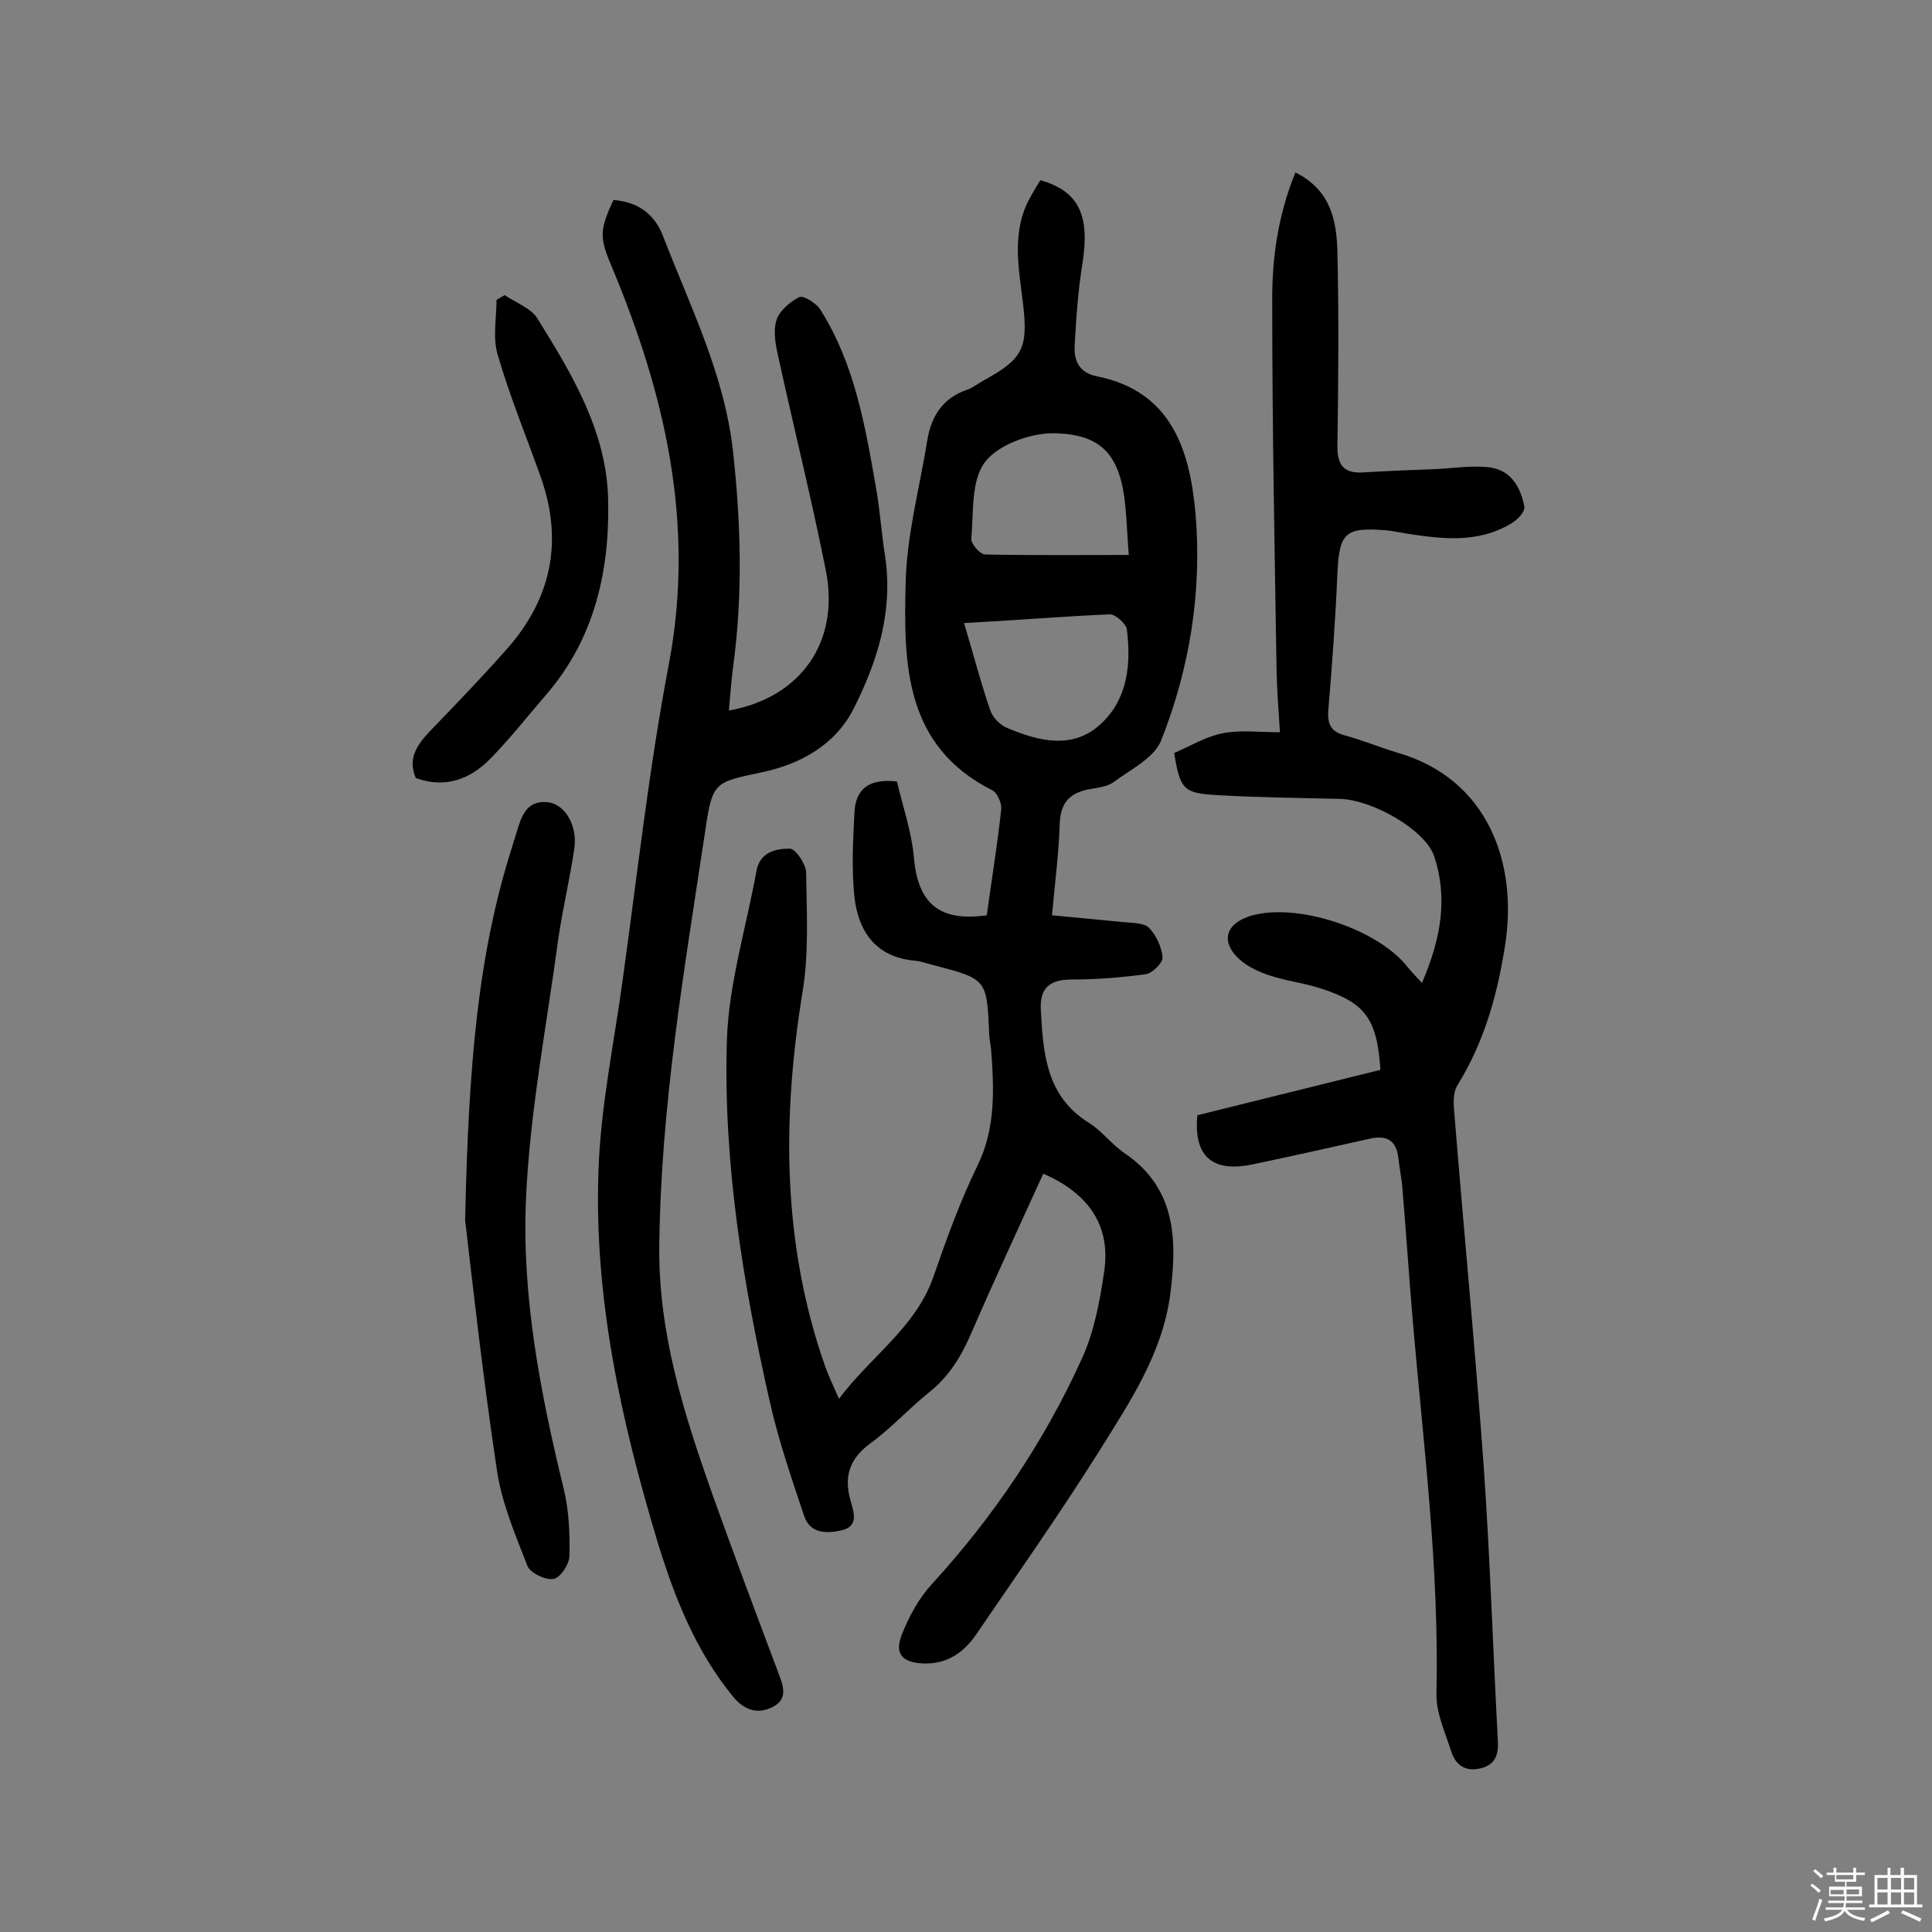 <svg enable-background="new 0 0 400 400" viewBox="0 0 400 400" xmlns="http://www.w3.org/2000/svg"><rect x="0" y="0" width="400" height="400" fill="#808080" stroke="none"/><path d="m374.8 390.4.4-.4c.7.5 1.3 1 1.8 1.4l-.5.5c-.5-.6-1.1-1.1-1.7-1.5zm1 7.3-.6-.3c.5-1.4 1.1-2.8 1.5-4.3.2.1.4.2.6.3-.5 1.3-1 2.8-1.5 4.3zm-.4-10.3.4-.4c.4.3 1 .8 1.7 1.4l-.5.5c-.4-.5-1-1-1.6-1.5zm2.5.3h1.7v-1h.6v1h3.5v-1h.6v1h1.8v.5h-1.8v1.4h-2v1h3.2v2h-3.2v.9h3.3v.5h-3.4c0 .3-.1.6-.1.9h4v.5h-3.7c.7.9 1.9 1.5 3.8 1.7-.1.2-.2.4-.3.6-2.1-.4-3.5-1.1-4-2.1-.4 1-1.8 1.7-4 2.2-.1-.2-.2-.4-.3-.6 2.1-.4 3.4-1 3.8-1.8h-3.4v-.5h3.6c.1-.3.1-.6.2-.9h-3.3v-.5h3.4c0-.3 0-.6 0-.9h-3.2v-2h3.3v-1h-2.1v-1.4h-1.7v-.5zm1.1 3.5v1h2.7c0-.3 0-.4 0-.4 0-.1 0-.2 0-.2 0-.1 0-.2 0-.3h-2.7zm1.2-3v.9h3.5v-.9zm4.7 3h-2.6v.6.4h2.6z" fill="#fbfafc"/><path d="m393.6 386.7h.6v1.5h2.7v6.1h1.1v.6h-11v-.6h1.1v-6.1h2.7v-1.5h.6v1.5h2.1v-1.5zm-2.7 8.8.4.6c-1.2.6-2.5 1.3-3.8 1.9-.1-.2-.2-.4-.3-.6 1.2-.6 2.5-1.2 3.7-1.9zm-2.2-6.7v2.4h2.1v-2.4zm0 3v2.5h2.1v-2.5zm2.8-3v2.4h2.1v-2.4zm0 3v2.5h2.1v-2.5zm6 6.1c-1.4-.7-2.7-1.3-3.9-1.8l.3-.6c1.5.6 2.7 1.2 3.9 1.7zm-1.2-9.1h-2.1v2.4h2.1zm-2.1 3v2.5h2.1v-2.5z" fill="#fbfafc"/><g fill="#010000"><path d="m216 243c-5 11-10.1 21.9-14.9 33-2.1 4.9-4.7 9.1-8.9 12.4-4.2 3.4-7.8 7.4-12.1 10.5-4.3 3.2-5.4 6.9-4 11.8.6 2.2 1.8 5.2-1.7 6.1-3 .7-6.6.9-7.9-2.9-2.6-7.8-5.3-15.6-7.1-23.6-5.6-24.7-9.7-49.7-8.9-75.1.4-11.6 4-23.2 6.1-34.8.7-4 4-4.7 6.9-4.7 1.2 0 3.3 3.1 3.4 4.9.1 8.2.6 16.5-.7 24.5-4.3 26.3-4.3 52.2 4.6 77.7.7 2 1.6 3.8 2.9 6.8 6.7-8.9 15.8-14.7 19.5-25.1 2.7-7.8 5.5-15.6 9.1-23 3.9-7.9 3.5-16 2.9-24.2-.1-1.1-.4-2.2-.4-3.4-.5-11.2-.5-11.2-11.6-14.1-1.3-.3-2.5-.8-3.8-.9-8-.7-11.7-6-12.5-13.2-.6-5.7-.3-11.6 0-17.4.2-4.6 2.6-7.2 8.8-6.5 1.1 4.8 3 10.2 3.5 15.6.8 9.6 5.2 13.5 15.1 12.1 1-7.3 2.2-14.6 3-22 .1-1.2-.8-3.4-1.9-3.9-18.2-9.2-18.3-26.2-17.9-42.8.2-9.9 2.9-19.8 4.5-29.7.8-4.9 3.2-8.7 8.2-10.4 1.2-.4 2.3-1.3 3.4-1.9 8.2-4.5 9.3-6.7 8.2-16-.9-7.5-2.5-15.1 1.7-22.3.6-1.1 1.3-2.2 1.9-3.2 8 2.3 10.3 7.3 8.7 17.3-.9 5.6-1.3 11.3-1.6 16.9-.2 3.1.9 5.7 4.6 6.4 15.4 3.1 19.2 15.2 20.4 28.2 1.4 16.1-1.1 32.1-7.1 47.2-1.4 3.6-6.3 6-9.8 8.6-1.5 1.1-3.7 1.2-5.6 1.6-3.9.9-5.5 3.1-5.6 7.2-.2 6.1-1 12.2-1.6 18.8 5 .5 9.8.9 14.6 1.4 1.9.2 4.4.1 5.5 1.2 1.5 1.5 2.6 4 2.8 6.1.1 1.1-2.1 3.3-3.5 3.5-5.1.7-10.3 1.1-15.4 1.1-4.6 0-6.6 1.9-6.3 6.4.5 9 1.1 17.8 10 23.3 2.7 1.7 4.7 4.5 7.4 6.3 10.7 7.3 10.8 18.1 9.4 29.1-1.6 12.3-8.4 22.4-14.7 32.5-8.1 12.9-16.9 25.4-25.5 38-2.6 3.8-6.1 6.2-11 6-4.4-.2-6-2.1-4.3-6.2 1.5-3.7 3.5-7.4 6.2-10.3 12.7-13.9 23.1-29.3 30.9-46.4 2.6-5.6 3.8-12 4.7-18.2 1.4-9.2-2.9-16.1-12.6-20.3zm17.7-128.1c-.3-3.7-.4-6.9-.7-10-1-10.5-4.7-15.1-15-15.2-4.8 0-11.4 2.4-14.1 6-2.9 3.9-2.3 10.4-2.8 15.8-.1 1.1 1.8 3.3 2.9 3.3 9.6.2 19.3.1 29.7.1zm-34.1 14.1c2 6.7 3.5 12.5 5.4 18 .5 1.5 2 3.1 3.5 3.7 6.6 2.8 13.8 4.6 19.6-1 5.4-5.1 6.1-12.3 5.2-19.4-.2-1.2-2.4-3.2-3.6-3.1-9.5.4-19 1.2-30.1 1.8z"/><path d="m268.2 35.7c7.4 3.7 8.5 10 8.7 16.4.3 13.3.2 26.6 0 39.9-.1 4.1 1.1 6.1 5.4 5.8 5.1-.3 10.3-.5 15.4-.7 3.4-.2 6.8-.7 10.2-.4 4.8.4 6.9 4 7.7 8.2.2 1-1.4 2.7-2.6 3.4-7 4.3-14.6 3.3-22.2 2.1-1.3-.2-2.6-.5-3.8-.6-8.5-.7-9.7.5-10.1 8.8-.4 9.5-1.1 19.1-1.9 28.6-.2 3 .8 4.4 3.6 5.1 3.6 1 7 2.4 10.6 3.5 19 5.4 25.1 23.1 22.4 40-1.6 10.2-4.3 19.9-9.8 28.8-.8 1.2-.9 3.1-.8 4.6 2 24.9 4.4 49.7 6.2 74.6 1.3 18.7 1.9 37.6 2.9 56.3.2 2.9-.3 5.2-3.5 6-3.1.8-5.2-.6-6.1-3.4-1.3-4-3.2-8.1-3.1-12.1.6-25.9-2.7-51.5-4.9-77.1-.8-9.4-1.4-18.7-2.2-28.1-.2-1.9-.6-3.8-.8-5.8-.5-3.8-2.7-4.6-6.1-3.8-8 1.8-16.1 3.6-24.2 5.3-8.3 1.7-12.1-1.8-11.3-10.2 12.6-3.1 25.3-6.3 37.9-9.4-.7-10.6-3.1-13.9-12.5-16.9-3.4-1.1-7-1.5-10.3-2.6-2.2-.7-4.6-1.8-6.3-3.3-4.1-3.7-3-7.5 2.3-9.1 9.5-2.8 26.3 2.7 32.5 10.7.8 1 1.7 1.9 2.9 3.2 3.8-8.8 5.5-17.4 2.5-26.3-1.8-5.3-12.6-11.6-19.5-11.8-8.6-.2-17.2-.3-25.8-.8-6.6-.4-7.3-1.3-8.5-8.7 3.3-1.4 6.5-3.4 10.1-4.1 3.5-.7 7.3-.2 11.8-.2-.3-4.6-.6-8.6-.7-12.6-.4-25.3-.9-50.6-.9-76-.1-9.2 1.1-18.2 4.8-27.3z"/><path d="m127 41.4c5 .4 8.4 2.8 10.2 7.3 5.7 14.8 12.9 29 14.6 45.1 1.6 14.7 2 29.4 0 44.1-.4 3-.6 6.1-.9 9.2 14.8-2.6 23-14.1 20.1-28.9-2.9-14.6-6.5-29-9.7-43.6-.6-2.7-1.3-5.6-.6-8.1.5-2 2.8-4 4.8-5 .8-.4 3.6 1.3 4.4 2.7 7 11.1 9.2 23.8 11.4 36.4.9 4.9 1.2 10 2 14.9 1.6 11.3-1.7 21.6-6.6 31.3-3.8 7.4-10.9 11.4-19 13.1-9.9 2.1-10.2 2-11.7 12.2-4.3 28.5-9.2 56.9-9.5 85.9-.2 18.1 5.1 34.7 11 51.4 4.4 12.3 9 24.6 13.6 36.8 1 2.7 2.2 5.5-1.1 7.2-3.1 1.6-5.9.7-8.2-2.1-7.8-9.5-12.2-20.7-15.7-32.2-7.5-24.9-13.1-50.3-12.2-76.4.4-13.5 3.3-27 5.1-40.4 3-21.7 5.4-43.4 9.5-64.9 5.5-29.2-.9-56.2-12.1-82.8-2.3-5.5-2.2-7.1.6-13.2z"/><path d="m96.3 252.6c.7-31.9 2.6-55.2 9.9-77.8.2-.8.5-1.5.7-2.3 1-3.3 2-6.9 6.5-6.4 3.7.4 6.2 5 5.5 9.6-.9 6.2-2.4 12.4-3.3 18.6-2.4 17.9-5.9 35.9-6.7 53.9-.9 20.2 3 40.3 7.8 60 1.1 4.5 1.3 9.3 1.2 13.9 0 1.7-1.9 4.6-3.3 4.8-1.6.3-4.8-1.2-5.4-2.7-2.5-6.4-5.3-13-6.3-19.7-3-19.9-5.2-40-6.6-51.9z"/><path d="m104.5 61.1c2.3 1.6 5.5 2.7 6.8 4.9 7.1 11.4 14.2 23.2 14.6 37.1.4 14.8-2.7 29-12.8 40.7-3.8 4.4-7.4 9-11.5 13.2-4.2 4.3-9.3 6.3-15.5 4.1-1.7-3.9.1-6.7 2.7-9.5 5.5-5.7 11-11.4 16.3-17.4 9.1-10.4 11.5-22.2 6.9-35.3-3-8.5-6.5-16.9-9-25.6-1-3.5-.2-7.5-.2-11.2.6-.4 1.2-.7 1.7-1z"/></g></svg>
